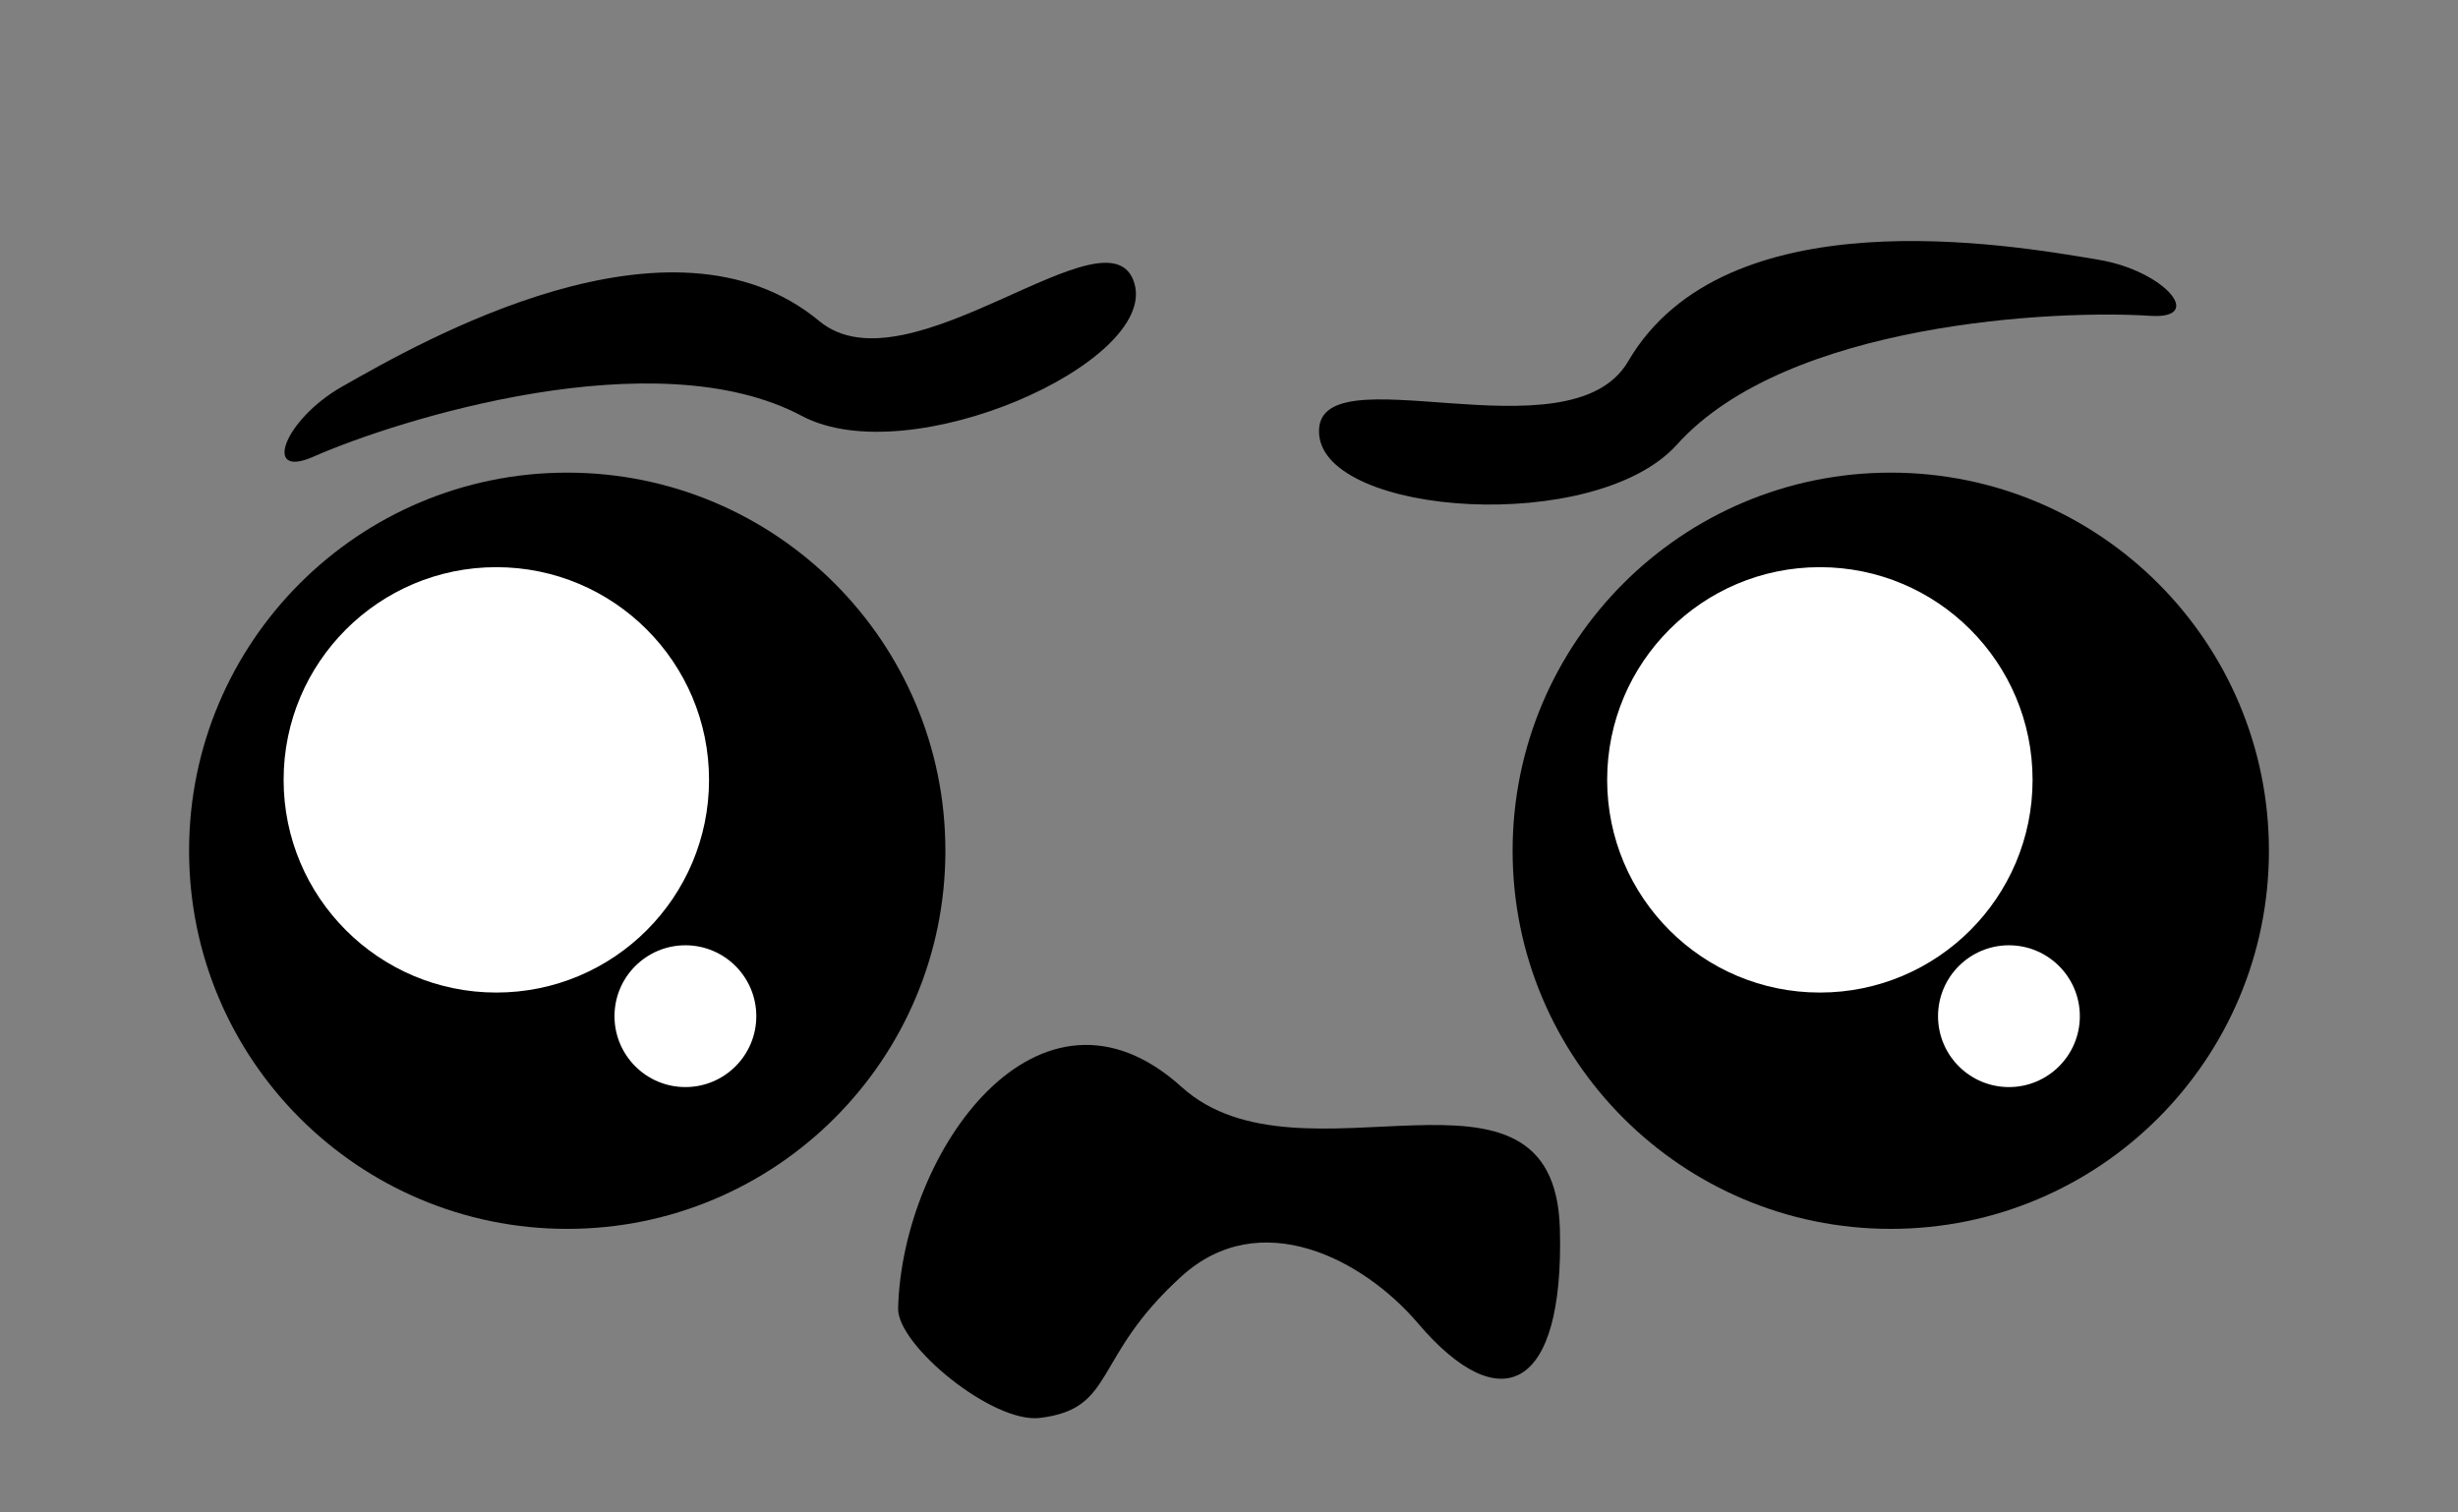 <?xml version="1.0" encoding="UTF-8"?>
<!-- Generated by Pixelmator Pro 3.6.6 -->
<svg width="52" height="32" viewBox="0 0 52 32" xmlns="http://www.w3.org/2000/svg">
    <rect x="0" y="0" width="52" height="32" fill="#808080" stroke="none"/>
    <g id="LeftEye">
        <path id="LeftEyeOutline" fill="#000000" fill-rule="evenodd" stroke="none" d="M 20 18 C 20 13.582 16.418 10 12 10 C 7.582 10 4 13.582 4 18 C 4 22.418 7.582 26 12 26 C 16.418 26 20 22.418 20 18 Z"/>
        <path id="LeftEyeWhite" fill="#ffffff" fill-rule="evenodd" stroke="none" d="M 15 16.5 C 15 14.015 12.985 12 10.5 12 C 8.015 12 6 14.015 6 16.5 C 6 18.985 8.015 21 10.5 21 C 12.985 21 15 18.985 15 16.5 Z"/>
        <path id="LeftEyeReflection" fill="#ffffff" fill-rule="evenodd" stroke="none" d="M 16 21.5 C 16 20.672 15.328 20 14.5 20 C 13.672 20 13 20.672 13 21.5 C 13 22.328 13.672 23 14.5 23 C 15.328 23 16 22.328 16 21.5 Z"/>
    </g>
    <g id="RightEye-copy">
        <path id="RightEyeOutline" fill="#000000" fill-rule="evenodd" stroke="none" d="M 32 18 C 32 13.582 35.582 10 40 10 C 44.418 10 48 13.582 48 18 C 48 22.418 44.418 26 40 26 C 35.582 26 32 22.418 32 18 Z"/>
        <path id="RightEyeWhite" fill="#ffffff" fill-rule="evenodd" stroke="none" d="M 34 16.5 C 34 14.015 36.015 12 38.5 12 C 40.985 12 43 14.015 43 16.5 C 43 18.985 40.985 21 38.5 21 C 36.015 21 34 18.985 34 16.5 Z"/>
        <path id="RightEyeReflection" fill="#ffffff" fill-rule="evenodd" stroke="none" d="M 44 21.5 C 44 20.672 43.328 20 42.5 20 C 41.672 20 41 20.672 41 21.5 C 41 22.328 41.672 23 42.5 23 C 43.328 23 44 22.328 44 21.5 Z"/>
    </g>
    <path id="LeftEyebrow" fill="#000000" fill-rule="evenodd" stroke="none" d="M 7.237 8.18 C 8.906 7.232 14.195 4.188 17.332 6.793 C 19.219 8.36 23.497 4.258 24 6 C 24.483 7.673 19.242 10.014 16.961 8.799 C 13.88 7.159 8.42 8.874 6.626 9.664 C 5.541 10.142 6.012 8.876 7.237 8.18 Z"/>
    <path id="RightEyebrow" fill="#000000" fill-rule="evenodd" stroke="none" d="M 44.404 5.497 C 42.511 5.177 36.5 4.125 34.443 7.647 C 33.205 9.765 27.782 7.373 27.906 9.182 C 28.024 10.919 33.75 11.326 35.478 9.405 C 37.812 6.809 43.529 6.553 45.485 6.682 C 46.668 6.76 45.793 5.732 44.404 5.497 Z"/>
    <path id="Mouth" fill="#000000" fill-rule="evenodd" stroke="none" d="M 33 26 C 33.093 29.417 31.749 30.054 30 28 C 28.836 26.633 26.657 25.5 25 27 C 23.086 28.733 23.623 29.802 22 30 C 21.002 30.121 18.98 28.462 19 27.681 C 19.085 24.353 21.99 20.277 25 23 C 27.529 25.287 32.888 21.871 33 26 Z"/>
</svg>
